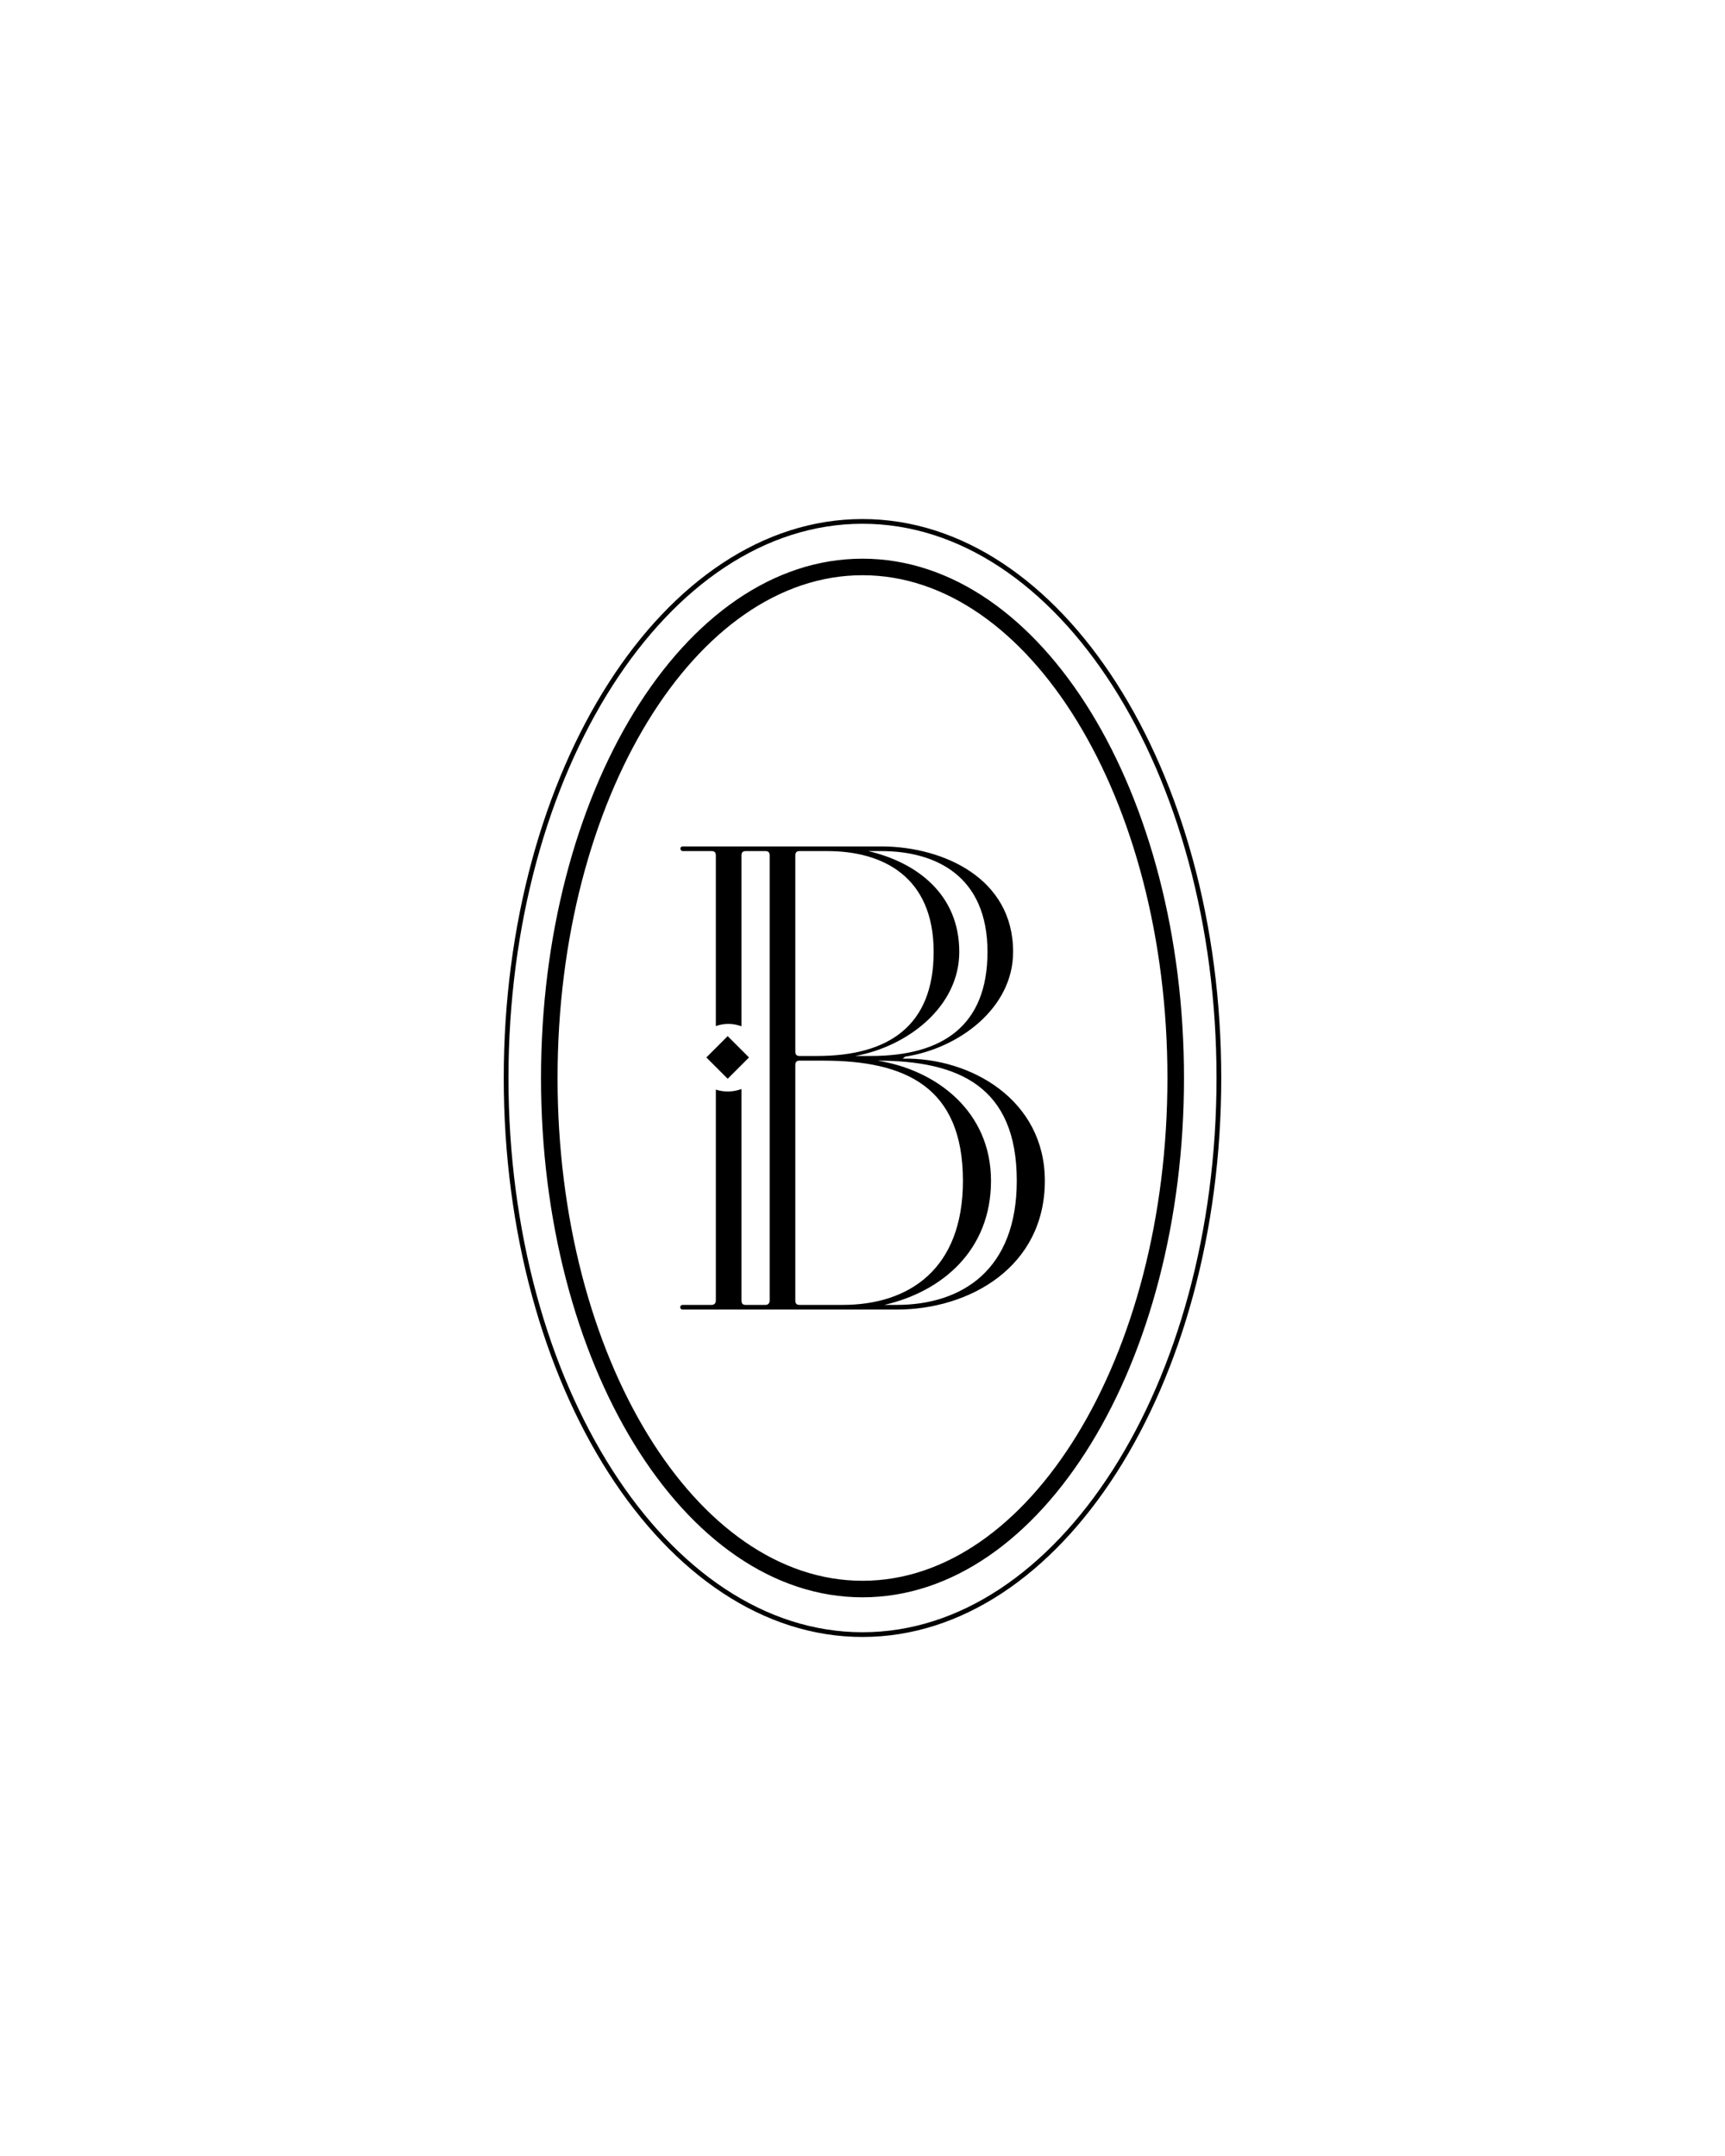 <?xml version="1.0" encoding="UTF-8"?>
<!DOCTYPE svg PUBLIC "-//W3C//DTD SVG 1.1//EN" "http://www.w3.org/Graphics/SVG/1.1/DTD/svg11.dtd">
<!-- Creator: CorelDRAW -->
<svg xmlns="http://www.w3.org/2000/svg" xml:space="preserve" width="91.44mm" height="114.3mm" version="1.1" style="shape-rendering:geometricPrecision; text-rendering:geometricPrecision; image-rendering:optimizeQuality; fill-rule:evenodd; clip-rule:evenodd"
viewBox="0 0 9143.98 11429.98"
 xmlns:xlink="http://www.w3.org/1999/xlink"
 xmlns:xodm="http://www.corel.com/coreldraw/odm/2003">
 <defs>
  <style type="text/css">
   <![CDATA[
    .fil0 {fill:black;fill-rule:nonzero}
   ]]>
  </style>
 </defs>
 <g id="Warstwa_x0020_1">
  <path class="fil0" d="M4571.98 2961.84c474.78,0 902.95,311.3 1211.38,814.6 304.46,496.84 492.8,1182.3 492.8,1938.55 0,756.25 -188.34,1441.68 -492.81,1938.54 -308.42,503.29 -736.59,814.6 -1211.37,814.6 -474.75,0 -902.92,-311.3 -1211.35,-814.6 -304.46,-496.84 -492.81,-1182.29 -492.81,-1938.54 0,-756.25 188.35,-1441.71 492.81,-1938.55 308.43,-503.3 736.6,-814.6 1211.35,-814.6zm-827.67 2644.15l113.03 -113.03 113.02 113.03 -113.02 113.04 -113.03 -113.04zm722.98 1336.69l285.39 0c388.09,0 785.88,-226.43 785.88,-682.83 0,-428.1 -391.32,-654.53 -753.54,-647.46l12.93 -10.61c281.38,-42.46 572.44,-254.73 572.44,-555.47 0,-392.72 -371.92,-555.46 -688.85,-558.99l-283.6 0 -1.79 -0.04 -776.19 0c-19.4,0 -16.16,24.77 0,24.77l152.02 0c16.17,0 22.63,7.07 22.63,24.77l0 902.79c43.46,-15.6 92.69,-15.19 135.83,1.27l0 -904.06c0,-17.14 6.06,-24.31 21.15,-24.75l105.78 0c16.17,0 22.63,7.08 22.63,24.77l0 2356.31c0,17.41 -9.4,24.54 -22.03,24.76l-0.6 0 -104.29 0 -0.75 0c-15.63,-0.22 -21.89,-7.35 -21.89,-24.76l0 -1119.75c-43.14,16.16 -92.37,17.67 -135.83,3.09l0 1116.66c0,17.69 -9.7,24.76 -22.63,24.76l-152.02 0c-19.4,0 -19.4,24.77 0,24.77l285.41 0 561.92 0zm184.84 -1319.66c428.6,0.61 737.65,135.58 737.65,636.83 0,470.54 -287.82,658.06 -637.1,658.06l-65.1 0c305.07,-70 565.59,-288.71 565.59,-658.07 0,-368.24 -289.54,-587.27 -601.04,-636.82zm-414.4 1294.89c-15.63,-0.22 -21.9,-7.35 -21.9,-24.76l0 -1245.38c0,-17.69 6.48,-24.76 22.65,-24.76l129.78 0c427.82,0.93 736.14,136.17 736.14,636.83 0,470.56 -287.83,658.07 -637.11,658.07l-228.81 0 -0.75 0zm996.82 -1871.6c0,392.72 -239.31,551.93 -617.7,551.93l-83.25 0c274.65,-49.6 551.38,-258.7 551.38,-551.95 0,-308.81 -229.96,-475.4 -482.32,-534.22l69.17 0c287.84,0 562.72,130.91 562.72,534.24zm-997.56 551.91c-15.09,-0.44 -21.16,-7.61 -21.16,-24.75l0 -1036.63c0,-17.69 6.48,-24.77 22.65,-24.77l150.96 0c286.73,0.92 559.72,132.28 559.72,534.22 0,392.73 -239.31,551.93 -617.7,551.93l-94.47 0zm334.99 -2846.57c526.24,0 1002.22,332.49 1346.38,870.04 343.1,535.91 555.32,1276.04 555.32,2093.3 0,817.25 -212.22,1557.39 -555.34,2093.3 -344.13,537.53 -820.12,870.04 -1346.36,870.04 -526.2,0 -1002.21,-332.49 -1346.35,-870.05 -343.1,-535.92 -555.33,-1276.04 -555.33,-2093.29 0,-817.26 212.23,-1557.39 555.33,-2093.3 344.14,-537.55 820.15,-870.04 1346.35,-870.04zm1325.33 883.55c-339.58,-530.43 -808.2,-858.5 -1325.33,-858.5 -517.1,0 -985.73,328.08 -1325.3,858.5 -340.62,532.05 -551.32,1267.35 -551.32,2079.79 0,812.43 210.7,1547.73 551.32,2079.78 339.57,530.42 808.2,858.5 1325.3,858.5 517.14,0 985.75,-328.08 1325.32,-858.48 340.63,-532.05 551.32,-1267.37 551.32,-2079.8 0,-812.44 -210.69,-1547.74 -551.31,-2079.79zm-188.62 186.79c-292.47,-477.25 -694.5,-772.45 -1136.71,-772.45 -442.19,0 -844.21,295.2 -1136.68,772.45 -296.42,483.71 -479.77,1152.96 -479.77,1893 0,740.05 183.35,1409.28 479.77,1892.98 292.47,477.26 694.49,772.47 1136.68,772.47 442.21,0 844.22,-295.21 1136.7,-772.47 296.43,-483.7 479.78,-1152.93 479.78,-1892.98 0,-740.04 -183.35,-1409.29 -479.77,-1893z"/>
 </g>
</svg>
